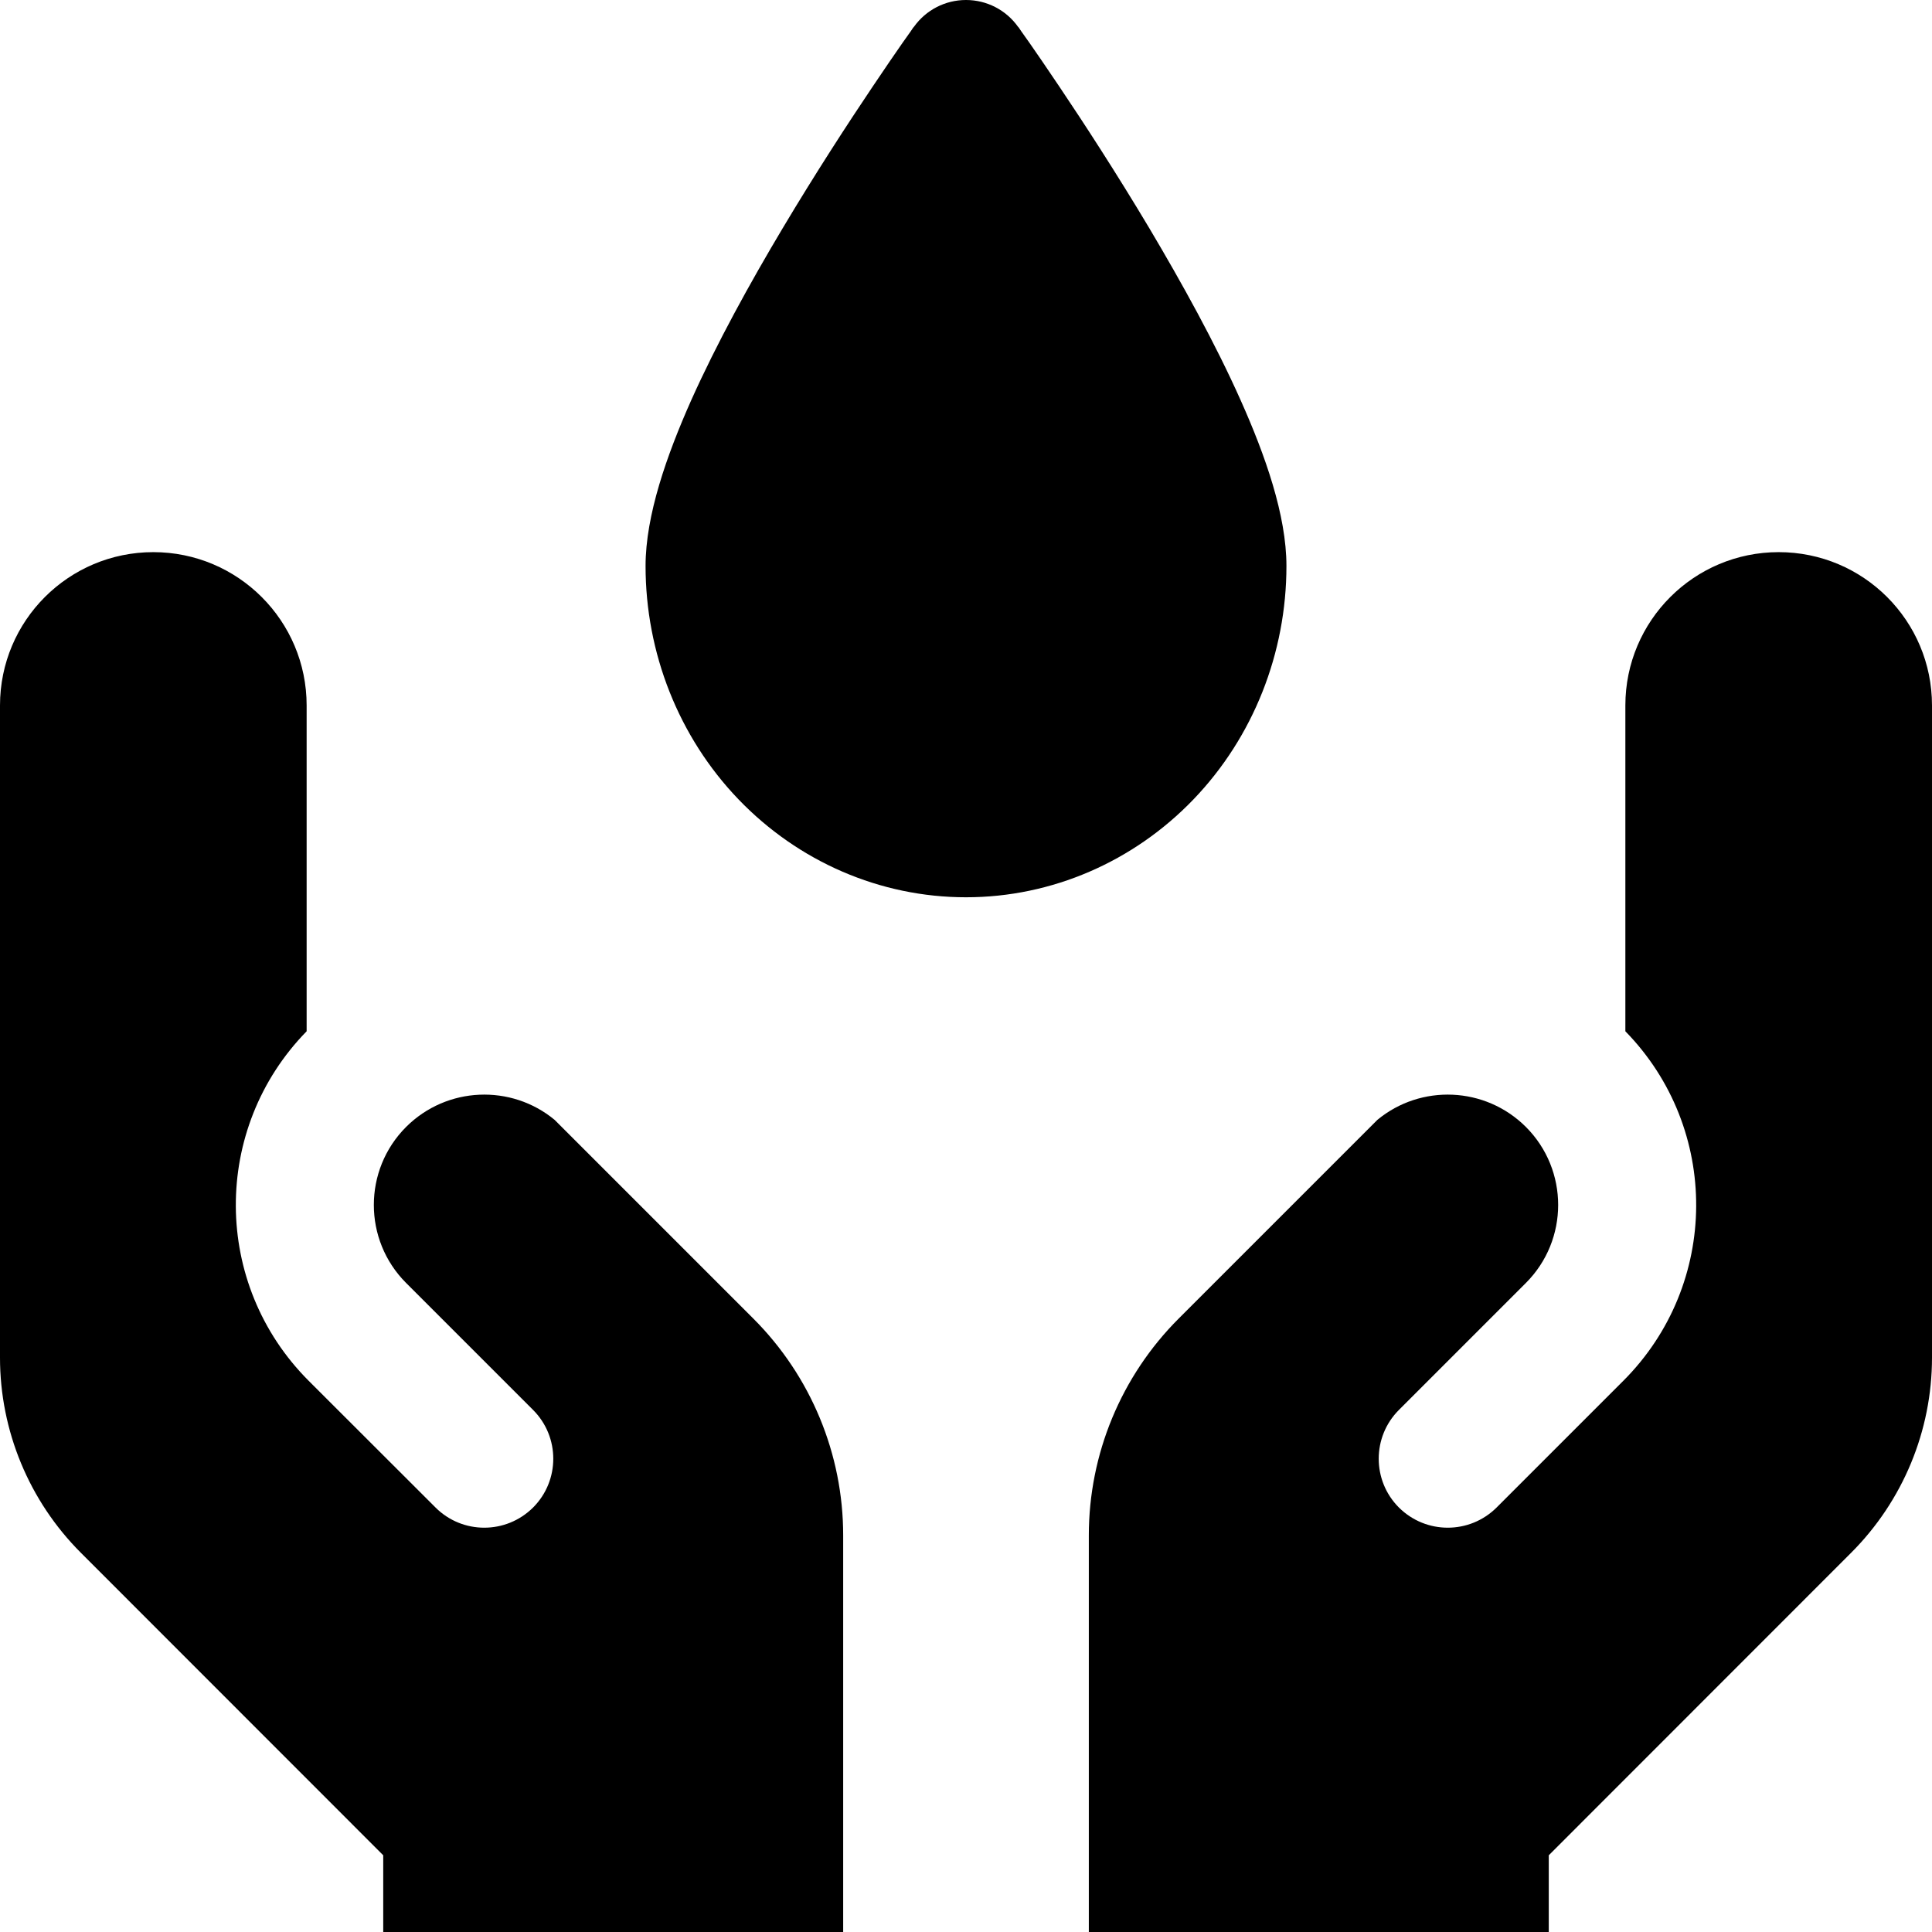 <svg width="14" height="14" viewBox="0 0 14 14" fill="none" xmlns="http://www.w3.org/2000/svg">
<g clip-path="url(#clip0_1068_189758)">
<path fill-rule="evenodd" clip-rule="evenodd" d="M7 0.464L7.377 0.194C7.29 0.072 7.15 0 7 0C6.85 0 6.71 0.072 6.623 0.194C6.623 0.194 6.623 0.194 7 0.464ZM7 0.464L6.623 0.194L6.621 0.196L6.616 0.202L6.6 0.226C6.586 0.246 6.565 0.275 6.539 0.312C6.487 0.387 6.413 0.494 6.324 0.627C6.147 0.89 5.91 1.254 5.672 1.653C5.435 2.05 5.193 2.489 5.008 2.902C4.832 3.298 4.678 3.734 4.678 4.101C4.678 4.732 4.918 5.341 5.351 5.792C5.785 6.244 6.378 6.502 7 6.502C7.622 6.502 8.215 6.244 8.649 5.792C9.082 5.341 9.322 4.732 9.322 4.101C9.322 3.734 9.168 3.298 8.991 2.902C8.807 2.489 8.564 2.05 8.328 1.653C8.09 1.254 7.853 0.89 7.676 0.627C7.587 0.494 7.513 0.387 7.461 0.312C7.435 0.275 7.414 0.246 7.4 0.226L7.384 0.202L7.379 0.196L7.377 0.194C7.377 0.194 7.377 0.194 7 0.464ZM0 5.112V9.838C0 10.368 0.211 10.877 0.586 11.252L2.777 13.444V14H6.11V11.126C6.11 10.537 5.876 9.972 5.459 9.555L4.023 8.119L4.019 8.115C3.705 7.855 3.238 7.872 2.943 8.166C2.631 8.478 2.631 8.985 2.943 9.297L3.863 10.217C4.058 10.412 4.058 10.729 3.863 10.924C3.667 11.119 3.351 11.119 3.156 10.924L2.236 10.005C1.538 9.306 1.533 8.178 2.222 7.473V5.112C2.222 4.498 1.724 4.001 1.111 4.001C0.497 4.001 0 4.498 0 5.112ZM14 9.838V5.112C14 4.498 13.503 4.001 12.889 4.001C12.276 4.001 11.778 4.498 11.778 5.112V7.473C12.467 8.178 12.462 9.306 11.764 10.005L10.845 10.924C10.649 11.119 10.333 11.119 10.137 10.924C9.942 10.729 9.942 10.412 10.137 10.217L11.057 9.297C11.369 8.985 11.369 8.478 11.057 8.166C10.762 7.872 10.295 7.855 9.981 8.115L9.977 8.119L8.541 9.555C8.124 9.972 7.89 10.537 7.89 11.126V14H11.223V13.444L13.414 11.252C13.789 10.877 14 10.368 14 9.838Z" fill="black"/>
</g>
<defs>
<clipPath id="clip0_1068_189758">
<rect width="14" height="14" fill="white"/>
</clipPath>
</defs>
</svg>
